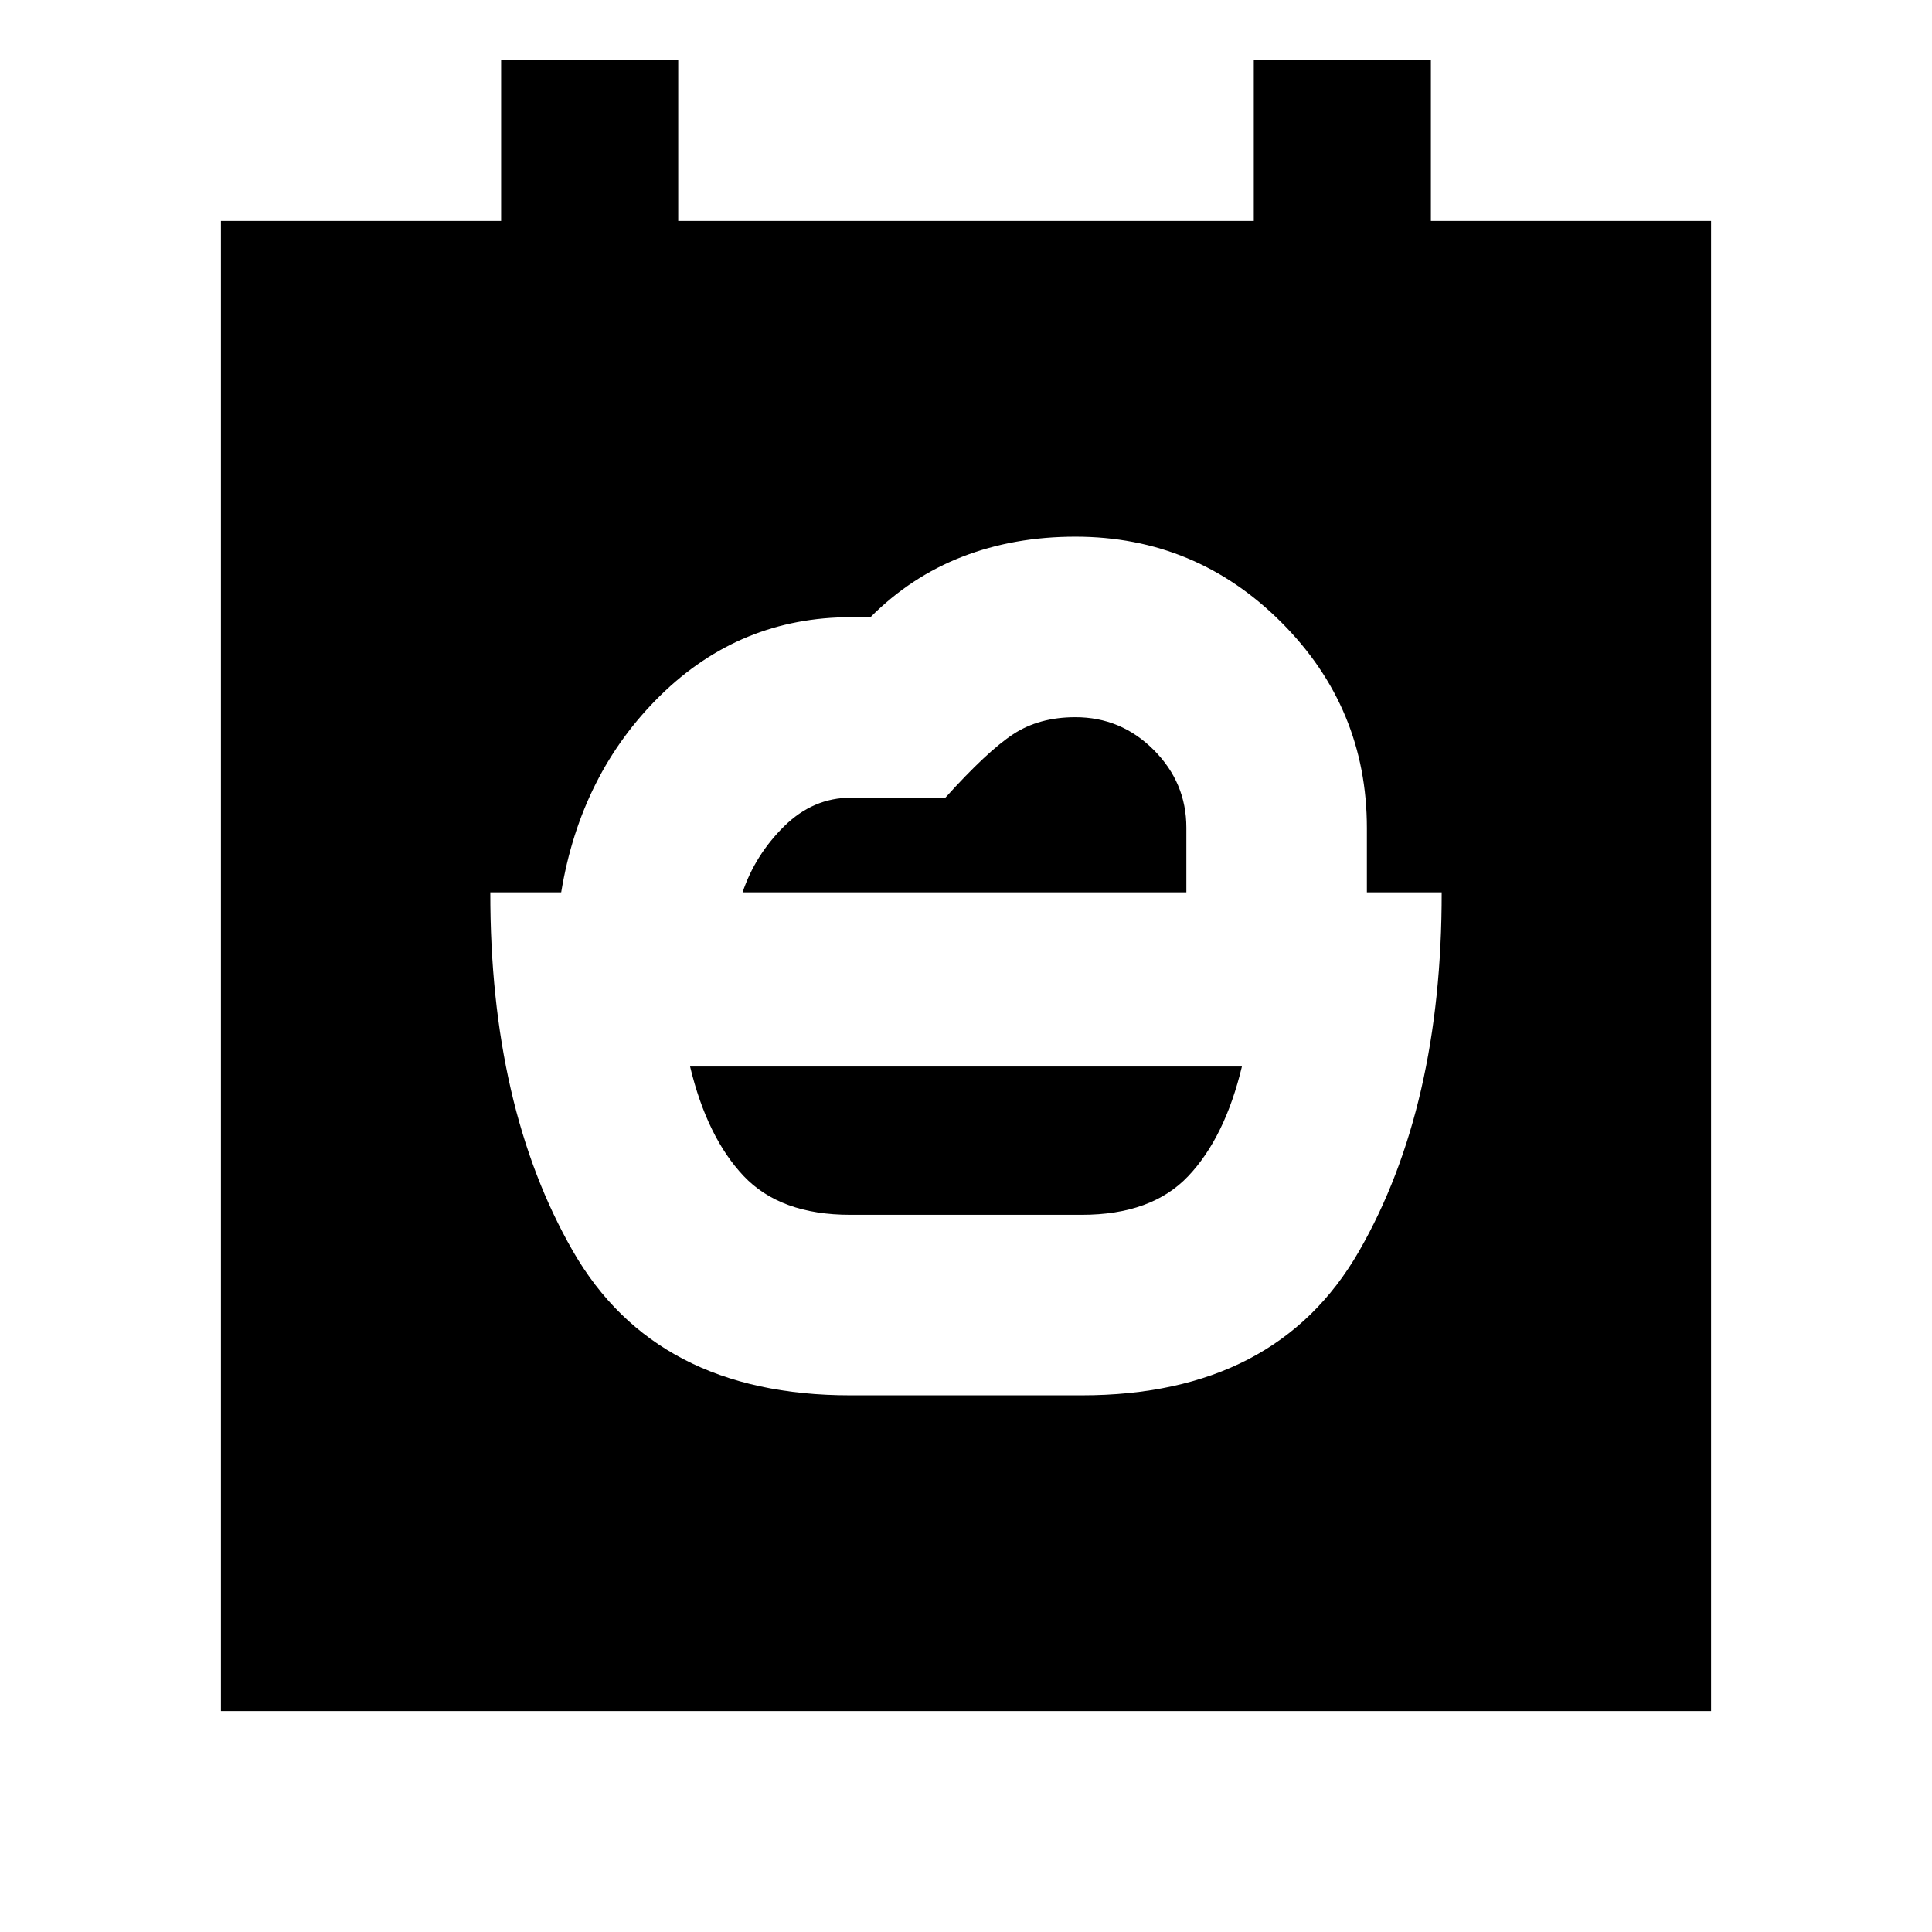 <svg xmlns="http://www.w3.org/2000/svg" height="24" viewBox="0 -960 960 960" width="24"><path d="M422.48-356.37q-34.74 0-52.95-19.26-18.2-19.26-26.64-54.43h274.22q-8.44 35.17-26.64 54.43-18.21 19.26-52.95 19.26H422.48Zm-53.5-160.24q6.25-18.56 20.64-32.79 14.4-14.23 33.21-14.23h46.92q20.84-23.11 33.71-31.55 12.87-8.45 30.89-8.45 22.67 0 38.91 16.24 16.24 16.24 16.24 38.69v32.09H368.98Zm53.5 249.94h115.04q96.65 0 137.82-71.68 41.16-71.67 41.03-178.26H679.2v-31.87q0-59.79-42.53-102.32-42.53-42.53-102.32-42.53-30.52 0-56.14 9.94-25.62 9.93-45.69 30.06h-9.69q-55.03 0-94.66 38.87-39.63 38.87-49.32 97.85h-35.22q-.13 106.59 41.03 178.26 41.17 71.68 137.82 71.68Zm-312.7 156.89v-740.44H249v-80h88v80h286v-80h88v80h139.22v740.44H109.78Z"/></svg>